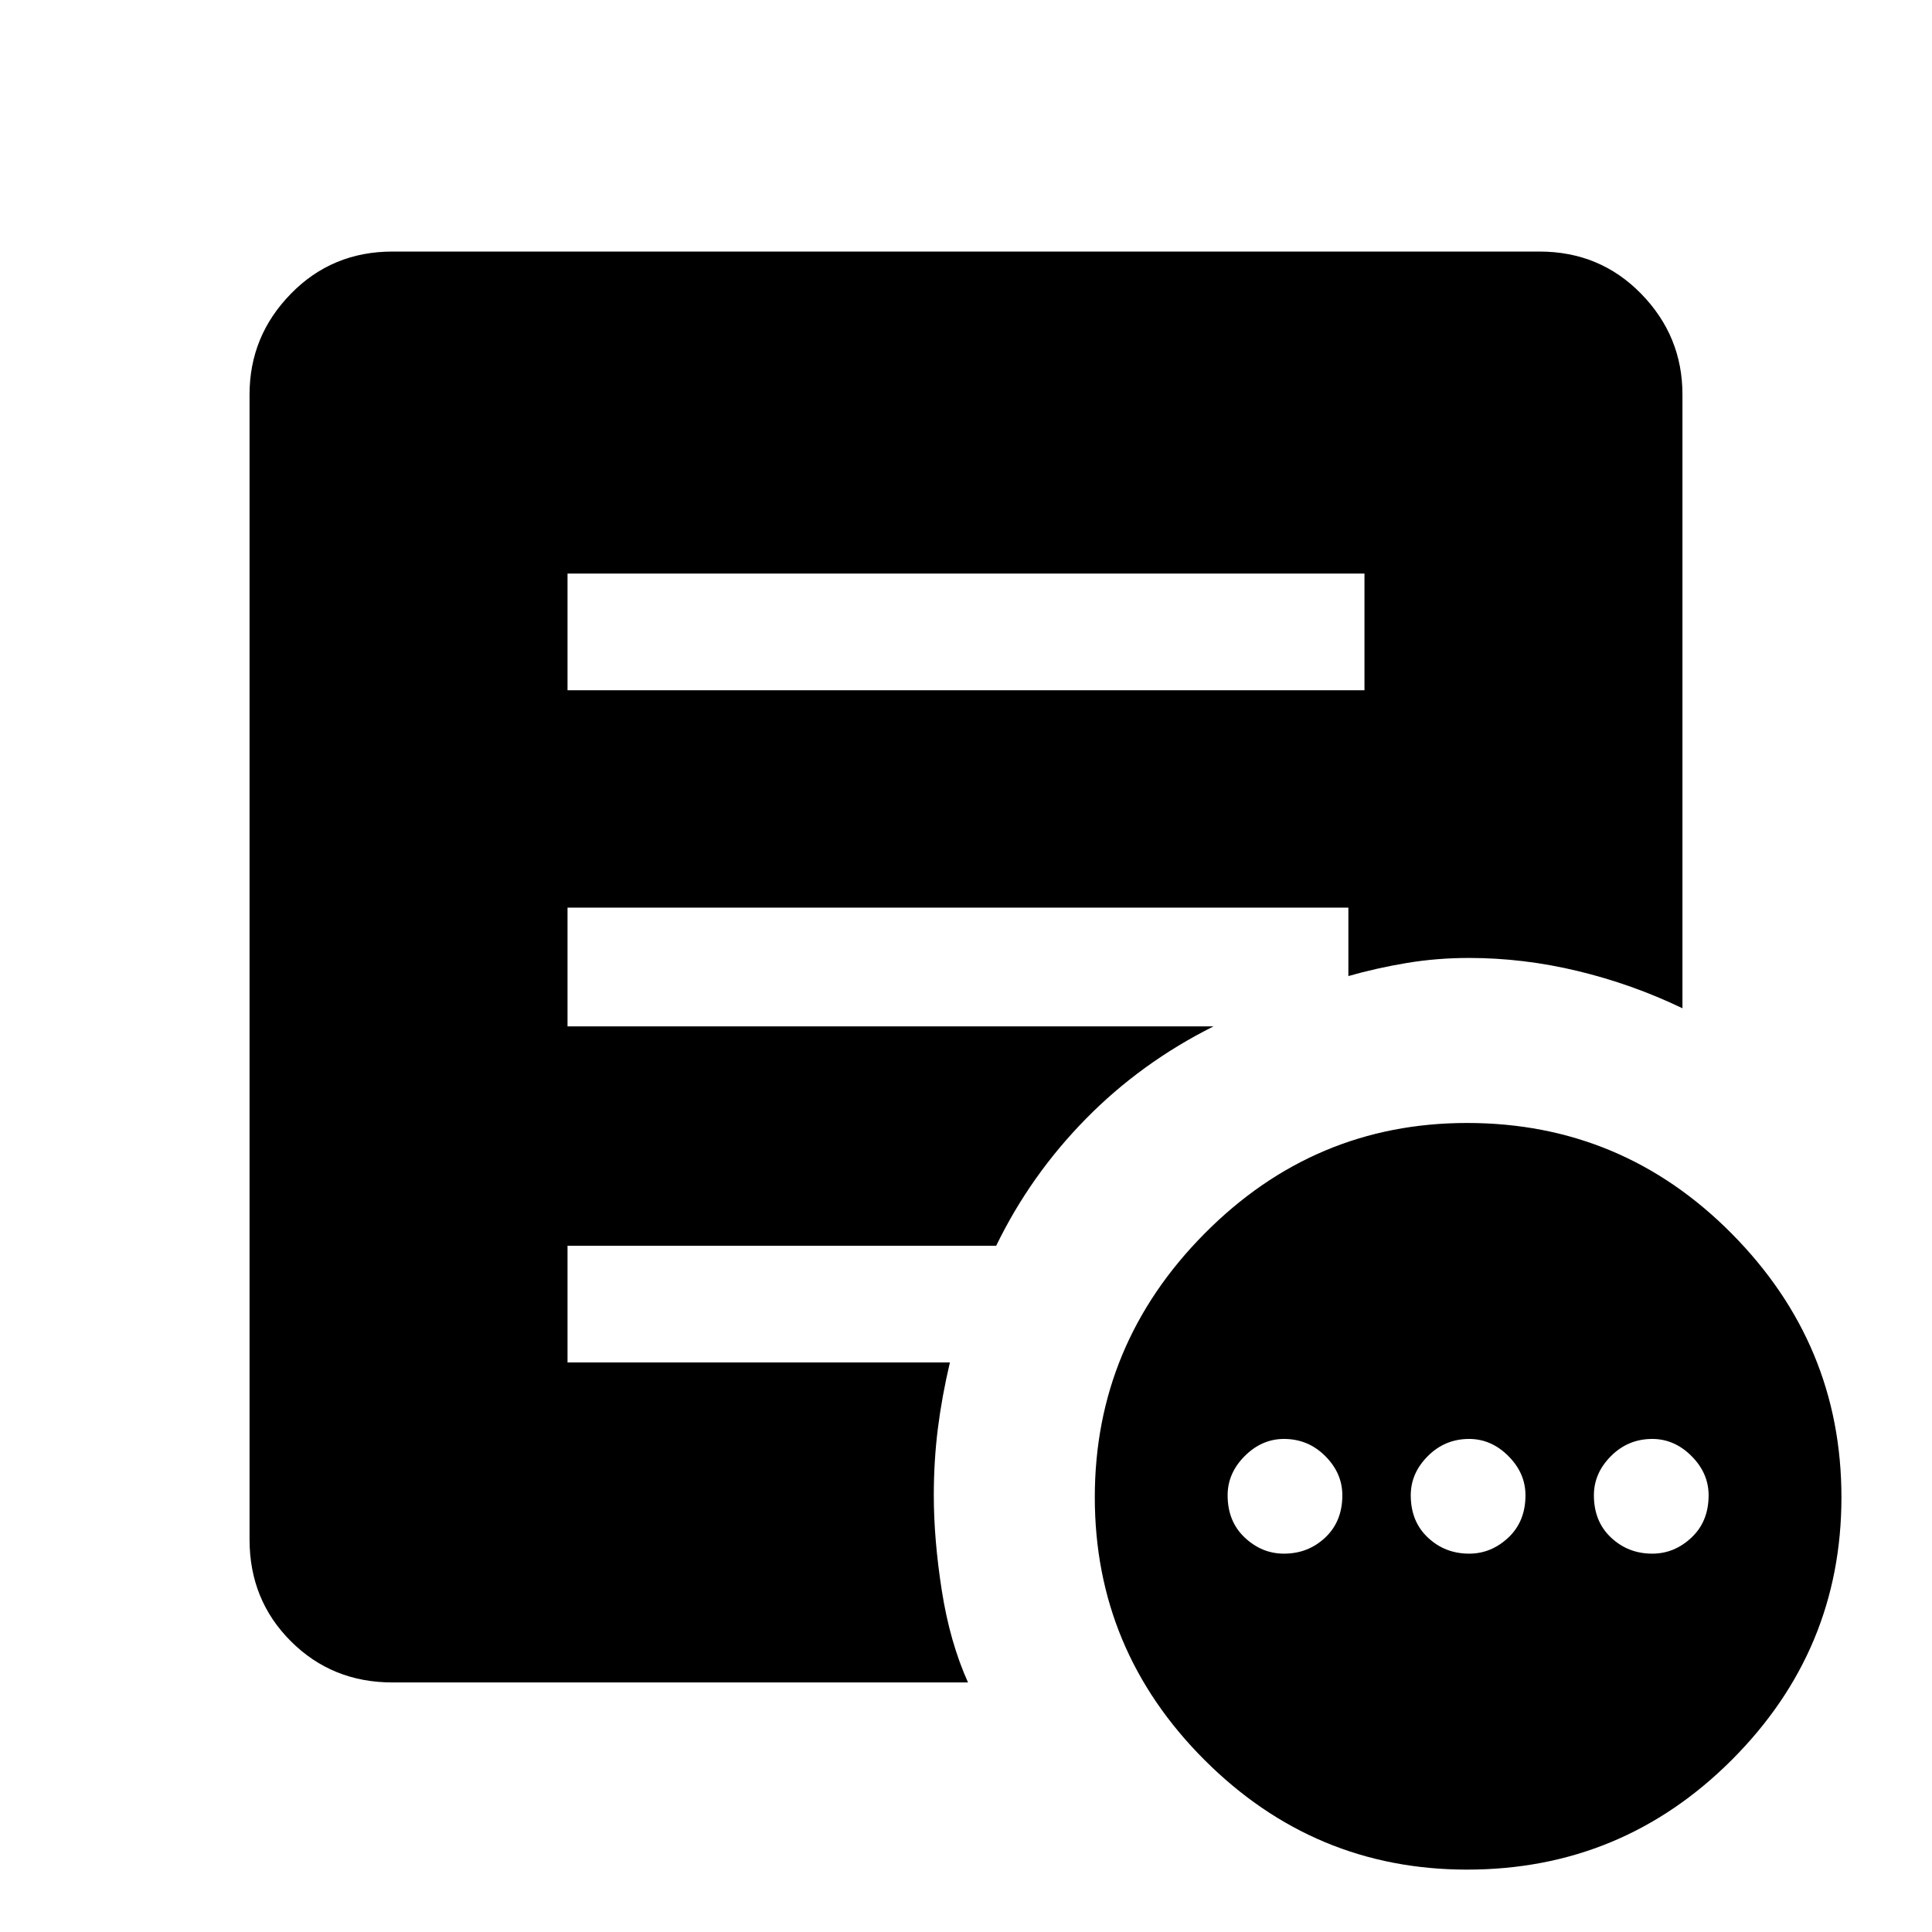 <svg xmlns="http://www.w3.org/2000/svg" height="48" width="48"><path d="M31.9 38.6q.6 0 1.025-.4.425-.4.425-1.05 0-.55-.425-.975-.425-.425-1.025-.425-.55 0-.975.425-.425.425-.425.975 0 .65.425 1.05t.975.4Zm4.6 0q.55 0 .975-.4.425-.4.425-1.05 0-.55-.425-.975-.425-.425-.975-.425-.6 0-1.025.425-.425.425-.425.975 0 .65.425 1.05t1.025.4Zm4.55 0q.55 0 .975-.4.425-.4.425-1.05 0-.55-.425-.975-.425-.425-.975-.425-.6 0-1.025.425-.425.425-.425.975 0 .65.425 1.05t1.025.4Zm-4.6 7.85q-3.8 0-6.525-2.725Q27.2 41 27.2 37.2q0-3.8 2.725-6.55t6.525-2.75q3.85 0 6.575 2.75t2.725 6.55q0 3.8-2.725 6.525Q40.3 46.45 36.45 46.45ZM14.1 17.15h19.8v-2.9H14.1Zm9.95 24.65H9.75q-1.5 0-2.525-1.025T6.2 38.25V9.8q0-1.45 1.025-2.5T9.75 6.25h28.5q1.5 0 2.525 1.05T41.8 9.8v15.25q-1.25-.6-2.6-.925-1.35-.325-2.7-.325-.8 0-1.55.125t-1.45.325v-1.7H14.1v2.95h16.05q-1.8.9-3.175 2.3-1.375 1.4-2.225 3.15H14.1v2.9h9.5q-.2.85-.3 1.65-.1.8-.1 1.65 0 1.1.2 2.375t.65 2.275Z"/></svg>